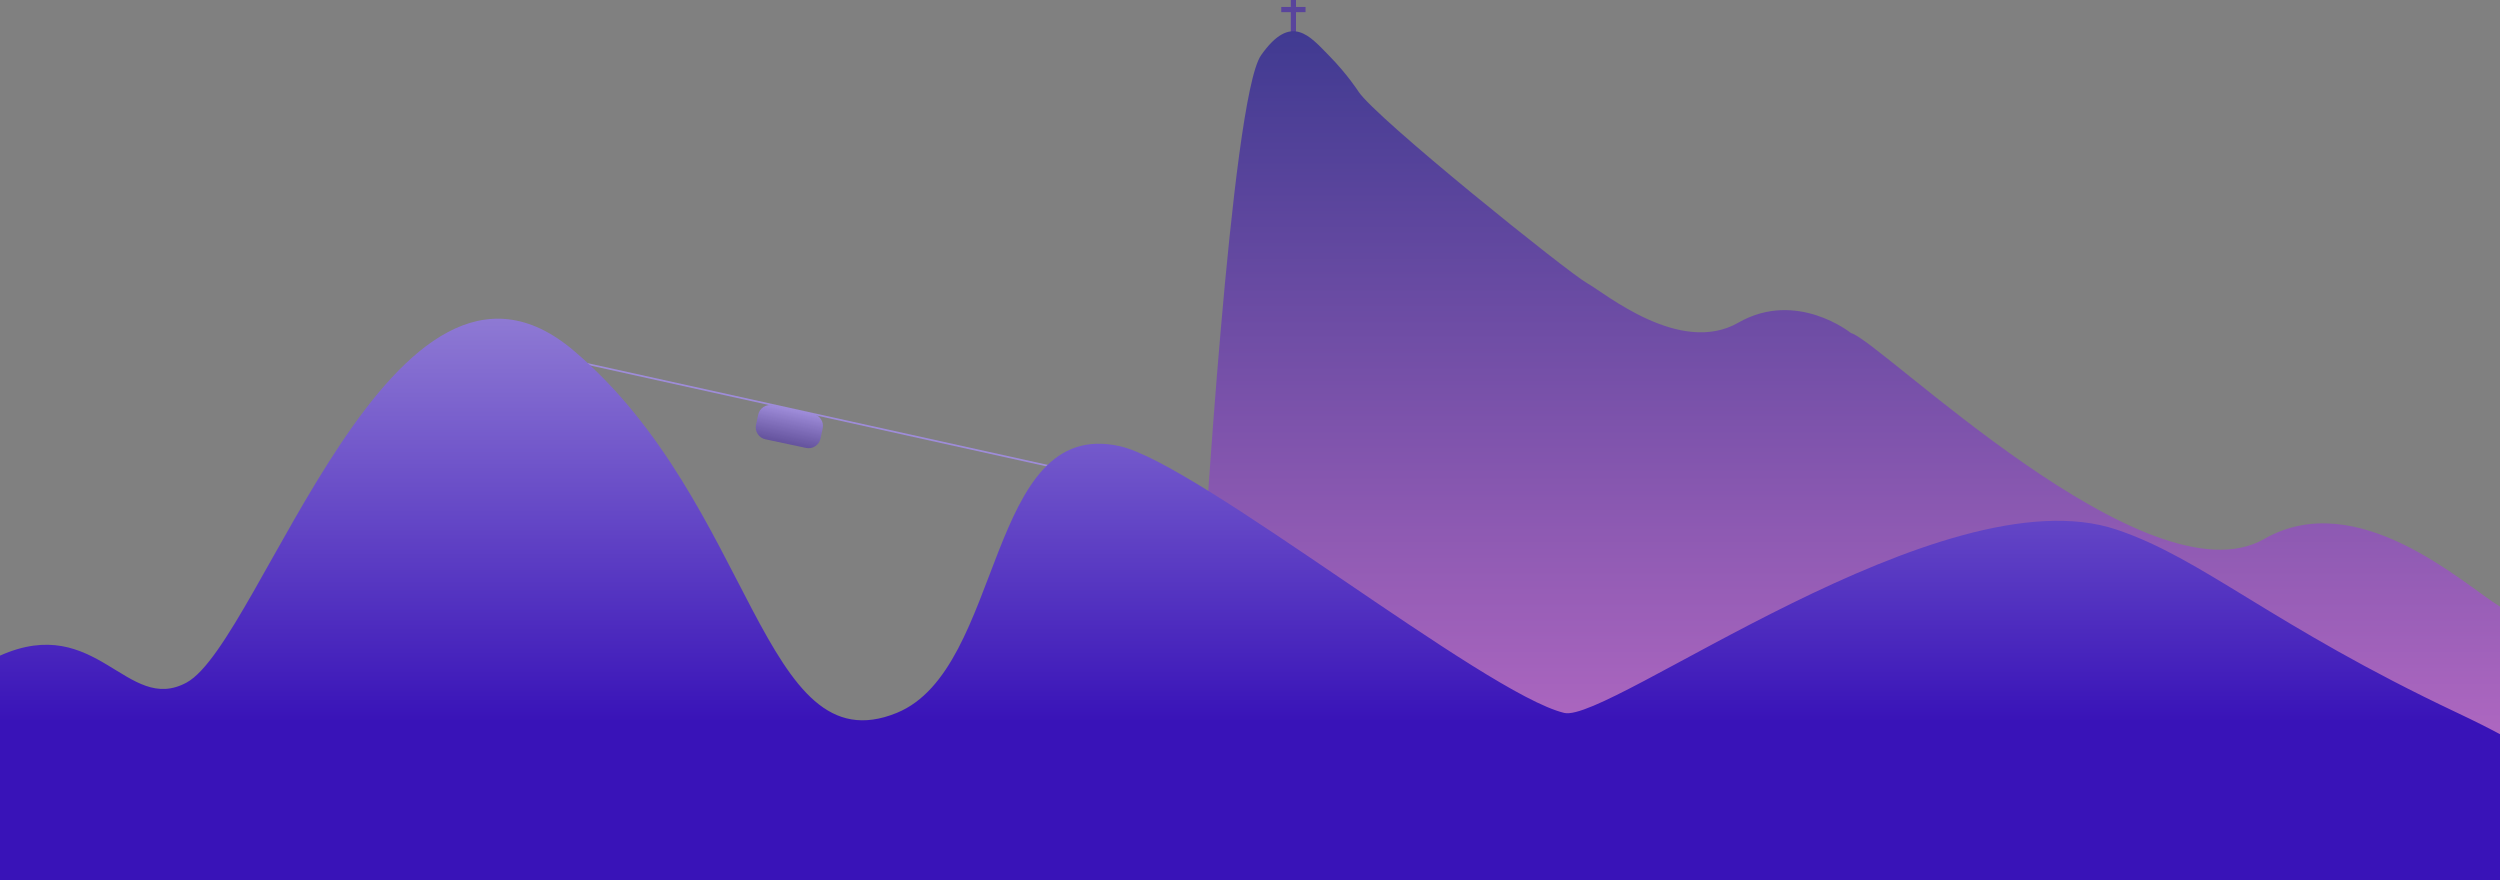 <svg width="1440" height="507" viewBox="0 0 1440 507" fill="none" xmlns="http://www.w3.org/2000/svg">
<rect x="0" y="0" width="1440" height="507" fill="#808080" stroke="none"/>
<path d="M745 0L745 9.5L745 19" stroke="url(#paint0_linear_8_6)" stroke-width="3"/>
<line x1="752" y1="5.5" x2="738" y2="5.5" stroke="url(#paint1_linear_8_6)" stroke-width="3"/>
<path d="M1304.16 310.458C1357.87 279.697 1419.06 336.607 1440 349.424V507L679.5 484.5L679.5 466L679.5 424.5L679.5 400L679.5 380.5L692.887 330.155C692.887 330.155 709.029 56.571 726.356 31.853C743.682 7.134 754.511 20.867 765.341 31.853C776.17 42.839 782.44 52.684 782.44 52.684C792.186 67.79 903.417 157.164 914.254 163.158C924.316 168.725 967.721 205.079 1001.29 185.853C1034.86 166.627 1066.19 191.848 1066.19 191.848C1082.41 195.78 1237.02 348.909 1304.16 310.458Z" fill="url(#paint2_linear_8_6)"/>
<line x1="324.108" y1="206.512" x2="618.108" y2="271.512" stroke="url(#paint3_linear_8_6)"/>
<path d="M107.5 393.139C73.142 411.787 55.877 352.665 0 377.639V515.605L1506 533.64C1404.87 471.77 1570.66 483.897 1415.5 410.64C1308.27 360.013 1268.87 321.649 1219 305C1118.7 271.518 926.5 416.815 901 410.64C855 399.5 689.994 267.025 645 257C567.717 239.781 578.565 385.332 516.5 410.64C438.918 442.274 434.404 290.242 330.5 202C226.596 113.758 150.447 369.83 107.5 393.139Z" fill="url(#paint4_linear_8_6)"/>
<path d="M436.703 238.847C437.507 235.066 441.224 232.652 445.005 233.455L468.481 238.445C472.262 239.249 474.676 242.966 473.872 246.748L472.625 252.617C471.821 256.398 468.104 258.812 464.323 258.008L440.847 253.018C437.066 252.215 434.652 248.497 435.455 244.716L436.703 238.847Z" fill="url(#paint5_linear_8_6)"/>
<defs>
<linearGradient id="paint0_linear_8_6" x1="760" y1="10" x2="759" y2="10" gradientUnits="userSpaceOnUse">
<stop stop-color="#9E8CD9"/>
<stop offset="1" stop-color="#59449C"/>
</linearGradient>
<linearGradient id="paint1_linear_8_6" x1="745" y1="4" x2="745" y2="3" gradientUnits="userSpaceOnUse">
<stop stop-color="#59449C"/>
<stop offset="1" stop-color="#9E8CD9"/>
</linearGradient>
<linearGradient id="paint2_linear_8_6" x1="715.526" y1="17.595" x2="715.526" y2="507" gradientUnits="userSpaceOnUse">
<stop stop-color="#403A91"/>
<stop offset="1" stop-color="#C470CA"/>
</linearGradient>
<linearGradient id="paint3_linear_8_6" x1="471" y1="239.5" x2="470.784" y2="240.476" gradientUnits="userSpaceOnUse">
<stop stop-color="#9E8CD9"/>
<stop offset="1" stop-color="#9E8CD9"/>
</linearGradient>
<linearGradient id="paint4_linear_8_6" x1="757.805" y1="-97.361" x2="757.805" y2="415.708" gradientUnits="userSpaceOnUse">
<stop stop-color="#F5F5F5"/>
<stop offset="1" stop-color="#3913B8"/>
</linearGradient>
<linearGradient id="paint5_linear_8_6" x1="456.743" y1="235.95" x2="452.585" y2="255.513" gradientUnits="userSpaceOnUse">
<stop stop-color="#9E8CD9"/>
<stop offset="1" stop-color="#624F9F" stop-opacity="0.932"/>
</linearGradient>
</defs>
</svg>
